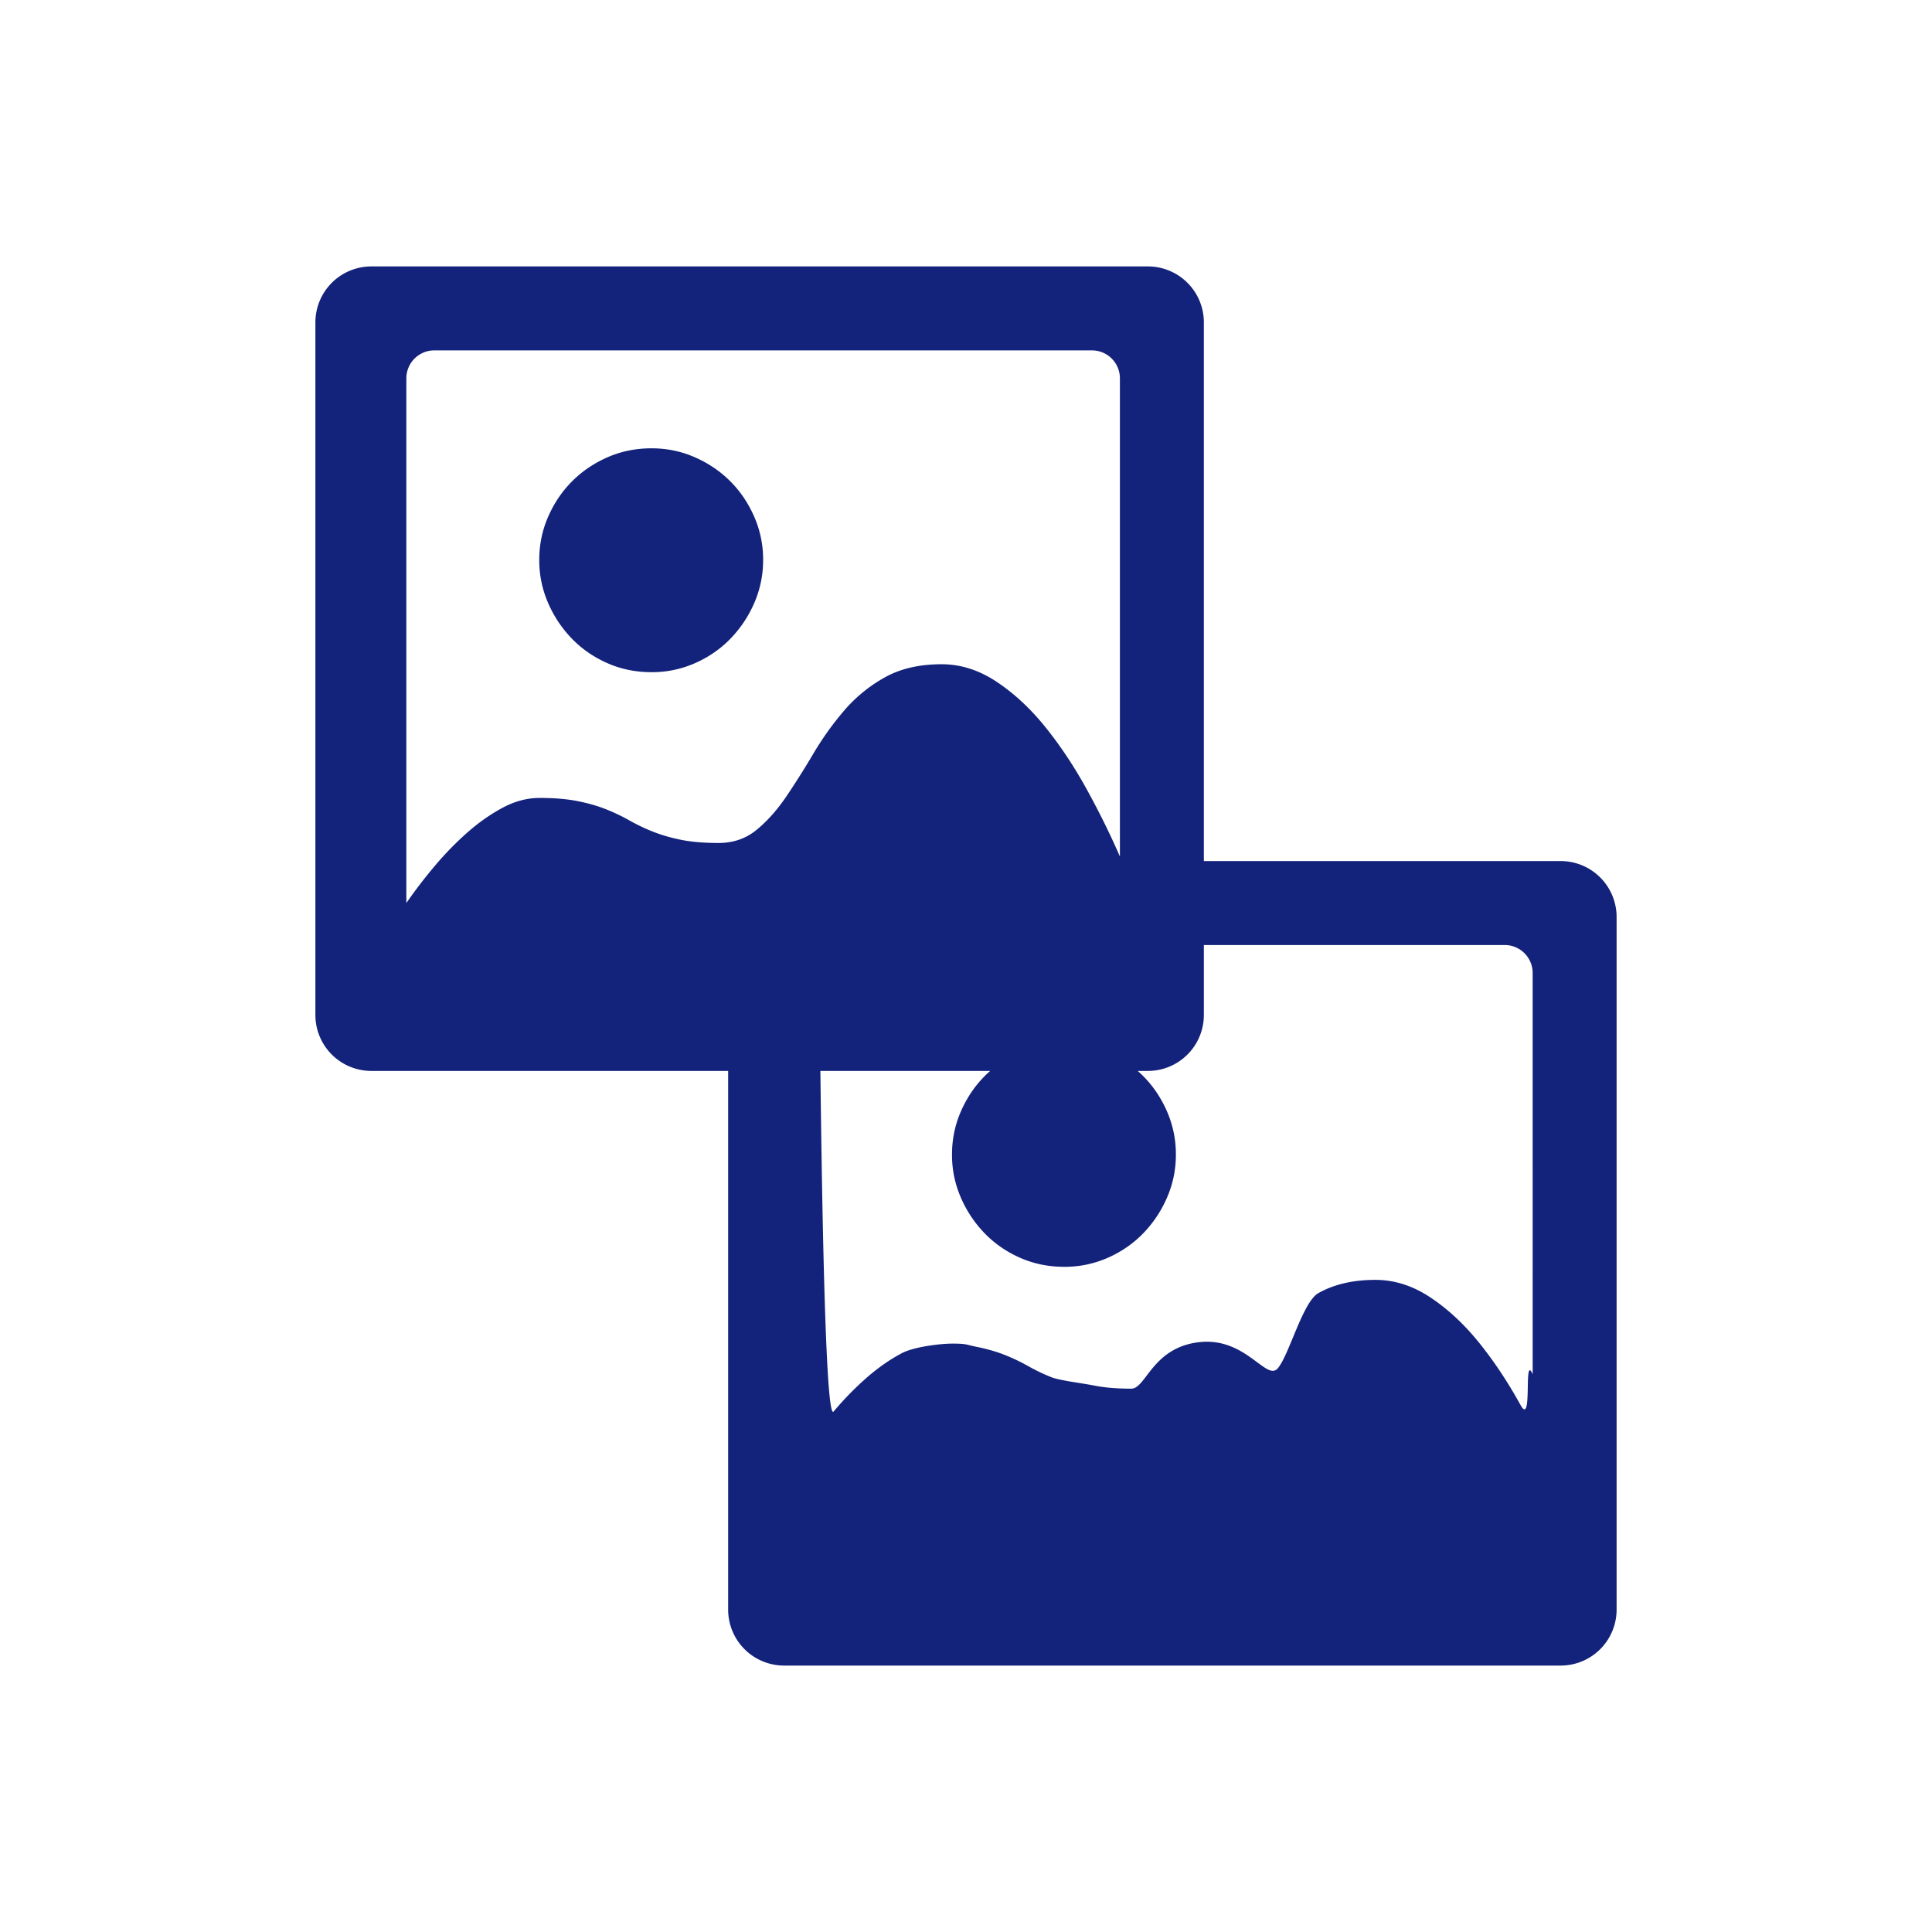 <?xml version="1.0" standalone="no"?><!DOCTYPE svg PUBLIC "-//W3C//DTD SVG 1.1//EN" "http://www.w3.org/Graphics/SVG/1.1/DTD/svg11.dtd"><svg t="1758174051564" class="icon" viewBox="0 0 1024 1024" version="1.1" xmlns="http://www.w3.org/2000/svg" p-id="2422" xmlns:xlink="http://www.w3.org/1999/xlink" width="200" height="200"><path d="M608.405 141.211a29.663 29.663 0 0 1 29.663 29.663v285.507h189.102a29.663 29.663 0 0 1 29.663 29.663v367.081a29.663 29.663 0 0 1-29.663 29.663H415.595a29.663 29.663 0 0 1-29.663-29.663v-285.507H196.83a29.663 29.663 0 0 1-29.663-29.663V170.875a29.663 29.663 0 0 1 29.663-29.663h411.575z m189.102 359.665h-159.439v37.079a29.663 29.663 0 0 1-29.663 29.663h-5.388c0.953 0.838 1.88 1.706 2.781 2.607 5.306 5.306 9.54 11.561 12.7 18.762A56.471 56.471 0 0 1 623.237 611.928a56.471 56.471 0 0 1-4.739 22.933 63.168 63.168 0 0 1-12.7 18.955c-5.306 5.432-11.561 9.729-18.762 12.889A56.471 56.471 0 0 1 564.096 671.439c-8.343 0-16.111-1.58-23.311-4.739-7.204-3.159-13.46-7.453-18.766-12.889a63.168 63.168 0 0 1-12.7-18.955A56.471 56.471 0 0 1 504.584 611.928c0-8.087 1.58-15.733 4.739-22.933 3.159-7.204 7.394-13.46 12.7-18.766 0.901-0.901 1.828-1.769 2.781-2.607l-89.99 0.007c1.509 124.103 3.849 184.271 7.019 180.515a166.291 166.291 0 0 1 17.379-17.813c6.044-5.302 12.281-9.663 18.703-13.074 6.422-3.411 20.327-5.117 26.875-5.117 7.809 0 7.13 0.571 12.796 1.706 5.669 1.138 10.708 2.592 15.113 4.36a100.721 100.721 0 0 1 12.281 5.873 100.721 100.721 0 0 0 12.281 5.873c4.409 1.769 16.797 3.222 22.34 4.357 5.54 1.138 12.214 1.706 20.023 1.706 7.809 0 11.094-21.765 35.892-24.631 24.802-2.862 35.685 20.927 41.729 13.853 6.044-7.071 13.226-35.192 21.539-39.867 8.309-4.672 18.387-7.008 30.223-7.008 10.078 0 19.774 3.092 29.096 9.281 9.318 6.192 17.946 14.212 25.881 24.064 7.935 9.852 15.239 20.838 21.914 32.967 3.281 5.966 3.675-0.69 3.827-7.609l0.03-1.383c0.126-6.674 0.193-12.822 2.588-7.297V515.708a14.832 14.832 0 0 0-14.832-14.832z m-218.765-315.17H230.201a14.832 14.832 0 0 0-14.832 14.832v278.091a257.186 257.186 0 0 1 15.113-19.704 166.291 166.291 0 0 1 17.379-17.813c6.044-5.302 12.281-9.663 18.703-13.074 6.422-3.411 12.911-5.117 19.459-5.117 7.809 0 14.546 0.571 20.212 1.706 5.669 1.138 10.708 2.592 15.113 4.36a100.721 100.721 0 0 1 12.281 5.873 100.721 100.721 0 0 0 12.281 5.873c4.409 1.769 9.381 3.222 14.924 4.357 5.54 1.138 12.214 1.706 20.023 1.706 7.809 0 14.546-2.336 20.215-7.008 5.666-4.672 10.894-10.549 15.681-17.624a446.578 446.578 0 0 0 14.357-22.737 161.757 161.757 0 0 1 16.244-22.737 78.993 78.993 0 0 1 21.539-17.62c8.309-4.672 18.387-7.008 30.223-7.008 10.078 0 19.774 3.092 29.096 9.281 9.318 6.192 17.946 14.212 25.881 24.064 7.935 9.852 15.239 20.838 21.914 32.967 6.674 12.125 12.533 24.001 17.568 35.622V200.538a14.832 14.832 0 0 0-14.832-14.832zM345.334 237.616c8.087 0 15.733 1.58 22.933 4.739 7.204 3.159 13.46 7.394 18.766 12.7 5.306 5.306 9.54 11.561 12.7 18.762A56.471 56.471 0 0 1 404.471 296.757a56.471 56.471 0 0 1-4.739 22.933 63.168 63.168 0 0 1-12.7 18.955c-5.306 5.432-11.561 9.729-18.762 12.889A56.471 56.471 0 0 1 345.331 356.269c-8.343 0-16.111-1.58-23.311-4.739-7.204-3.159-13.46-7.453-18.766-12.889a63.168 63.168 0 0 1-12.7-18.955A56.471 56.471 0 0 1 285.819 296.757c0-8.087 1.58-15.733 4.739-22.933 3.159-7.204 7.394-13.46 12.7-18.766 5.306-5.306 11.561-9.54 18.762-12.7C329.227 239.196 336.999 237.616 345.338 237.616z" fill="#13227a" p-id="2423"></path></svg>
